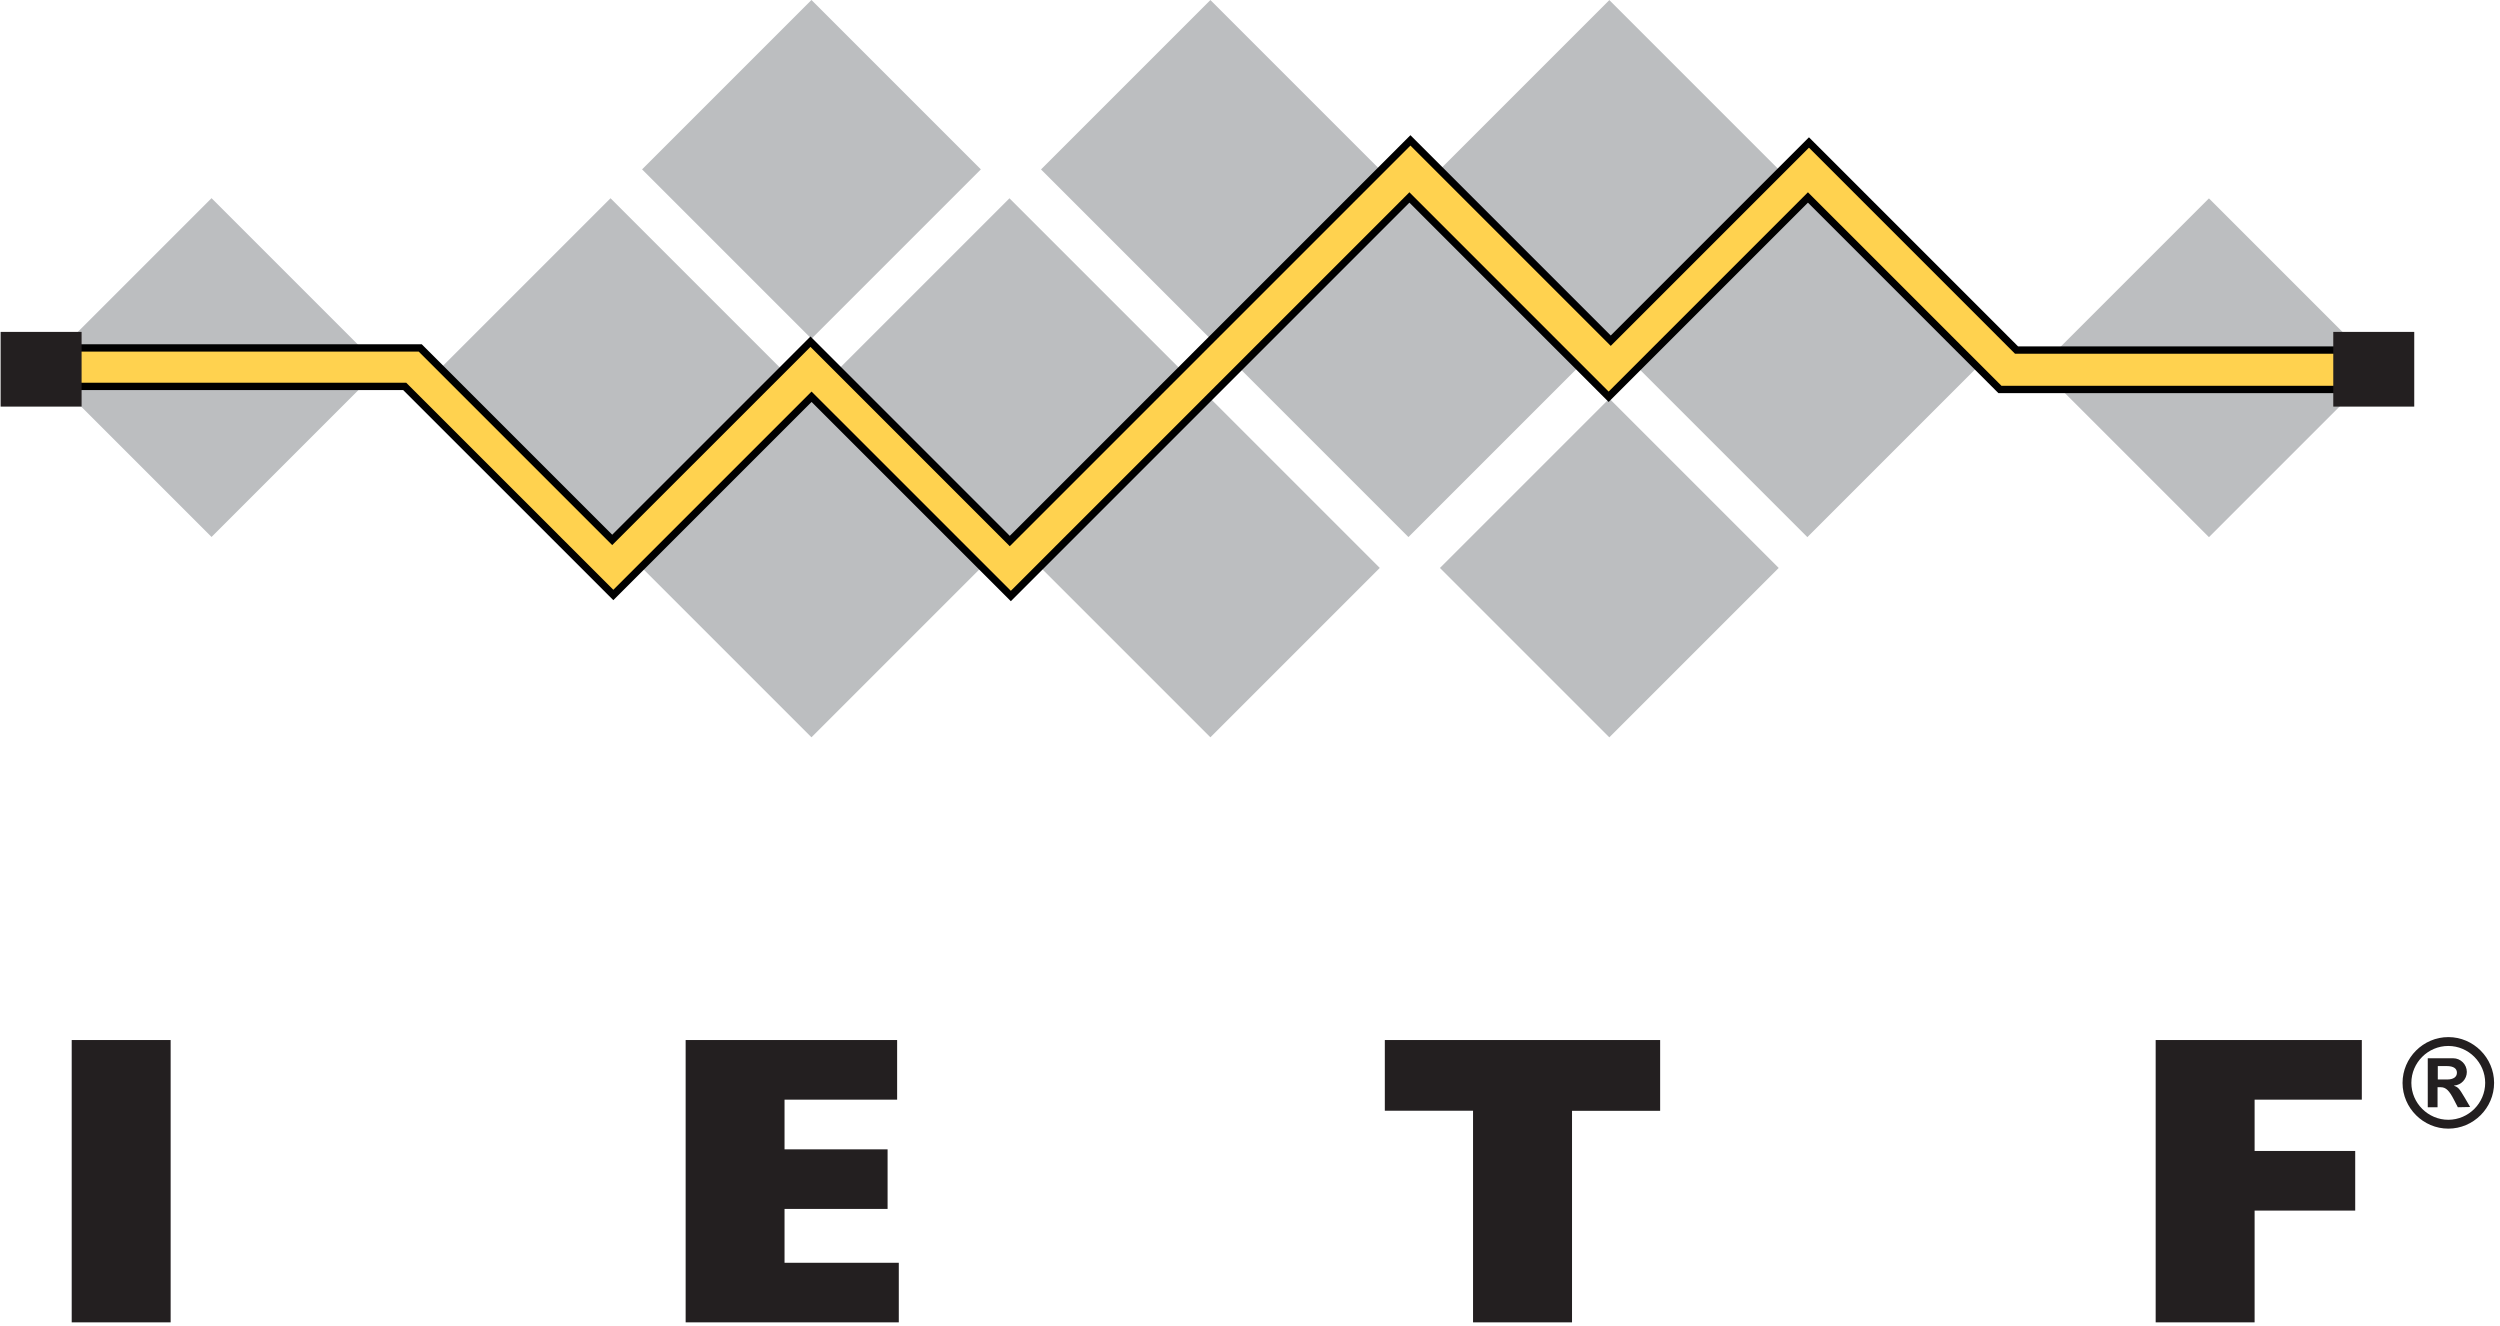 <?xml version="1.0" encoding="UTF-8" standalone="no"?>
<!DOCTYPE svg PUBLIC "-//W3C//DTD SVG 1.1//EN" "http://www.w3.org/Graphics/SVG/1.1/DTD/svg11.dtd">
<svg width="100%" height="100%" viewBox="0 0 311 165" version="1.1" xmlns="http://www.w3.org/2000/svg" xmlns:xlink="http://www.w3.org/1999/xlink" xml:space="preserve" xmlns:serif="http://www.serif.com/" style="fill-rule:evenodd;clip-rule:evenodd;">
    <g transform="matrix(0.609,0,0,0.609,-179.578,-3.041)">
        <g id="squares" transform="matrix(1,0,0,1,295,5)">
            <g transform="matrix(0.707,-0.707,0.707,0.707,-270.59,-94.37)">
                <rect x="77.53" y="317.2" width="48.94" height="48.94" style="fill:rgb(188,190,192);"/>
            </g>
            <g transform="matrix(0.707,-0.707,0.707,0.707,-151.08,194.17)">
                <rect x="485.59" y="317.2" width="48.94" height="48.94" style="fill:rgb(188,190,192);"/>
            </g>
            <g transform="matrix(0.707,-0.707,0.707,0.707,-246.72,-36.73)">
                <rect x="159.04" y="317.2" width="48.94" height="48.94" style="fill:rgb(188,190,192);"/>
            </g>
            <g transform="matrix(0.707,-0.707,0.707,0.707,-222.85,20.9)">
                <rect x="240.54" y="317.2" width="48.94" height="48.94" style="fill:rgb(188,190,192);"/>
            </g>
            <g transform="matrix(0.707,-0.707,0.707,0.707,-198.98,78.53)">
                <rect x="322.05" y="317.2" width="48.94" height="48.94" style="fill:rgb(188,190,192);"/>
            </g>
            <g transform="matrix(0.707,-0.707,0.707,0.707,-175.11,136.16)">
                <rect x="403.55" y="317.2" width="48.94" height="48.94" style="fill:rgb(188,190,192);"/>
            </g>
            <g transform="matrix(0.707,-0.707,0.707,0.707,-263.62,4.28)">
                <rect x="200.09" y="358.11" width="48.94" height="48.94" style="fill:rgb(188,190,192);"/>
            </g>
            <g transform="matrix(0.707,-0.707,0.707,0.707,-239.75,61.9)">
                <rect x="281.59" y="358.11" width="48.94" height="48.94" style="fill:rgb(188,190,192);"/>
            </g>
            <g transform="matrix(0.707,-0.707,0.707,0.707,-215.88,119.53)">
                <rect x="363.09" y="358.11" width="48.94" height="48.94" style="fill:rgb(188,190,192);"/>
            </g>
            <g transform="matrix(0.707,-0.707,0.707,0.707,-206.06,-19.57)">
                <rect x="200.09" y="276.7" width="48.94" height="48.94" style="fill:rgb(188,190,192);"/>
            </g>
            <g transform="matrix(0.707,-0.707,0.707,0.707,-182.19,38.06)">
                <rect x="281.59" y="276.7" width="48.94" height="48.94" style="fill:rgb(188,190,192);"/>
            </g>
            <g transform="matrix(0.707,-0.707,0.707,0.707,-158.32,95.69)">
                <rect x="363.09" y="276.7" width="48.94" height="48.94" style="fill:rgb(188,190,192);"/>
            </g>
        </g>
        <g id="line" transform="matrix(1,0,0,1,295,5)">
            <path d="M14.49,71.07L85.72,71.07L124.93,110.28L165.43,69.79L206.14,110.51L287.98,28.67L328.9,69.59L369.39,29.1L411.79,71.5L481.33,71.5L481.33,79.55L408.4,79.55L369.18,40.33L328.47,81.04L287.77,40.33L206.36,121.74L165.65,81.04L125.16,121.53L82.54,78.92L14.06,78.92L14.49,71.07Z" style="fill:rgb(255,210,79);fill-rule:nonzero;stroke:black;stroke-width:1.5px;"/>
            <rect x="0" y="67.79" width="16.54" height="15.26" style="fill:rgb(35,31,32);"/>
            <rect x="476.49" y="67.79" width="16.54" height="15.26" style="fill:rgb(35,31,32);"/>
        </g>
        <g id="text" transform="matrix(1,0,0,1,295,5)">
            <g transform="matrix(1,0,0,1,-58.87,-266.56)">
                <rect x="73.39" y="479" width="20.21" height="57.67" style="fill:rgb(35,31,32);fill-rule:nonzero;"/>
            </g>
            <g transform="matrix(1,0,0,1,-58.87,-266.56)">
                <path d="M198.8,479L242,479L242,491.18L219,491.18L219,501.33L240.05,501.33L240.05,513.5L219,513.5L219,524.5L242.34,524.5L242.34,536.67L198.8,536.67L198.8,479Z" style="fill:rgb(35,31,32);fill-rule:nonzero;"/>
            </g>
            <g transform="matrix(1,0,0,1,-58.87,-266.56)">
                <path d="M341.62,493.44L341.62,479L397.86,479L397.86,493.46L379.86,493.46L379.86,536.67L359.64,536.67L359.64,493.44L341.62,493.44Z" style="fill:rgb(35,31,32);fill-rule:nonzero;"/>
            </g>
            <g transform="matrix(1,0,0,1,-58.87,-266.56)">
                <path d="M499.08,479L541.19,479L541.19,491.18L519.29,491.18L519.29,501.66L539.84,501.66L539.84,513.84L519.29,513.84L519.29,536.67L499.08,536.67L499.08,479Z" style="fill:rgb(35,31,32);fill-rule:nonzero;"/>
            </g>
            <g transform="matrix(1,0,0,1,-58.87,-266.56)">
                <path d="M558.87,478.4C563.995,478.405 568.21,482.625 568.21,487.75C568.21,492.879 563.989,497.1 558.86,497.1C553.735,497.1 549.515,492.885 549.51,487.76C549.51,482.625 553.735,478.4 558.87,478.4ZM558.87,495.29C562.999,495.279 566.39,491.879 566.39,487.75C566.39,483.614 562.986,480.21 558.85,480.21C554.714,480.21 551.31,483.614 551.31,487.75C551.31,487.753 551.31,487.757 551.31,487.76C551.321,491.898 554.732,495.295 558.87,495.29ZM560.8,492.73L559.97,491.12C559.07,489.37 558.36,488.64 557.34,488.64L556.66,488.64L556.66,492.73L554.66,492.73L554.66,482.73L559.66,482.73C559.723,482.726 559.787,482.724 559.85,482.724C561.381,482.724 562.641,483.984 562.641,485.515C562.641,486.975 561.496,488.201 560.04,488.3L560.04,488.35C560.89,488.65 561.09,488.9 562.15,490.68L563.32,492.68L560.8,492.73ZM558.62,487.06C559.92,487.06 560.62,486.53 560.62,485.68C560.62,484.83 559.94,484.32 558.54,484.32L556.71,484.32L556.71,487.06L558.62,487.06Z" style="fill:rgb(35,31,32);fill-rule:nonzero;"/>
            </g>
        </g>
    </g>
</svg>
